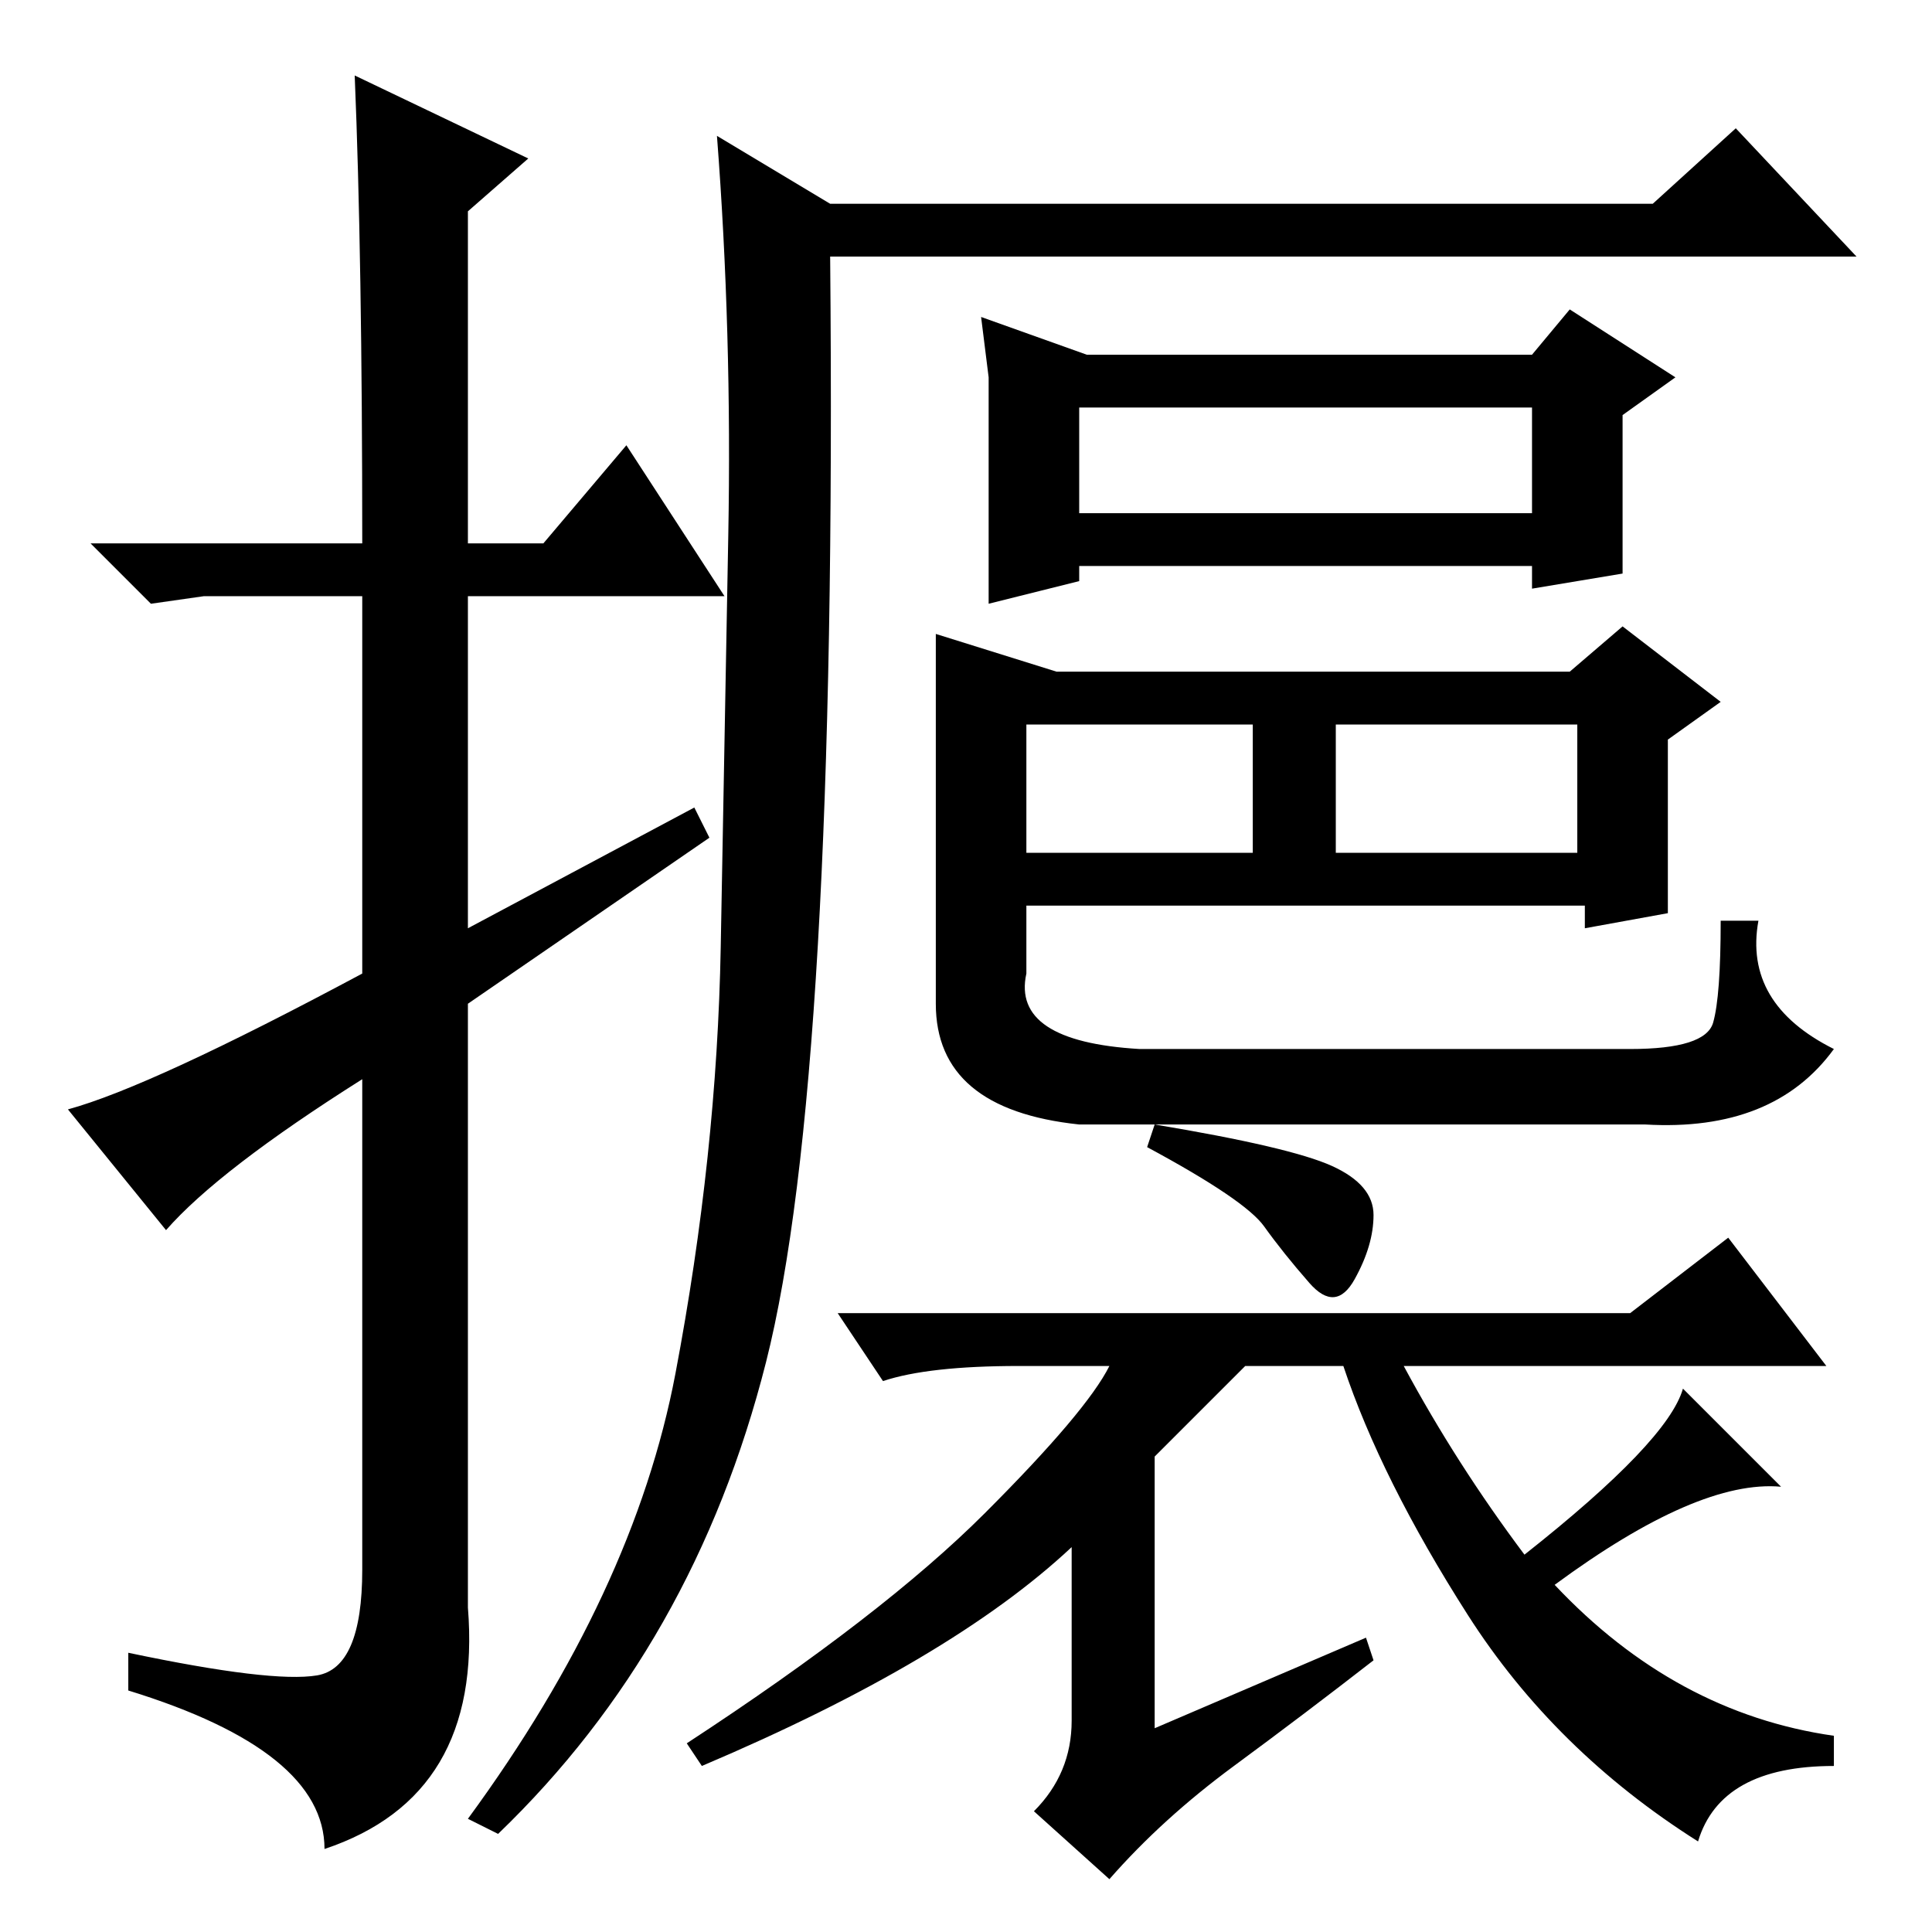 <?xml version="1.0" standalone="no"?>
<!DOCTYPE svg PUBLIC "-//W3C//DTD SVG 1.1//EN" "http://www.w3.org/Graphics/SVG/1.1/DTD/svg11.dtd" >
<svg xmlns="http://www.w3.org/2000/svg" xmlns:xlink="http://www.w3.org/1999/xlink" version="1.1" viewBox="0 -36 256 256">
  <g transform="matrix(1 0 0 -1 0 220)">
   <path fill="currentColor"
d="M22 93l-13 16q11 3 39 18v50h-21l-7 -1l-8 8h36q0 38 -1 62l23 -11l-8 -7v-44h10l11 13l13 -20h-34v-44l30 16l2 -4l-32 -22v-80q2 -25 -19 -32q0 13 -26 21v5q19 -4 25 -3t6 14v65q-19 -12 -26 -20zM110 222q1 -109 -8.5 -146.5t-35.5 -62.5l-4 2q22 30 27.5 59t6 56.5
t1 54.5t-1.5 53l15 -9h109l11 10l16 -17h-136zM140 167h68l7 6l13 -10l-7 -5v-23l-11 -2v3h-74v-9q-2 -9 15 -10h65q10 0 11 3.5t1 13.5h5q-2 -11 10 -17q-8 -11 -25 -10h-75q-19 2 -19 16v49zM136 160v-17h30v17h-30zM177 160v-17h32v17h-32zM176.5 101.5
q5.5 -2.5 5.5 -6.5t-2.5 -8.5t-6 -0.5t-6 7.5t-15.5 10.5l1 3q18 -3 23.5 -5.5zM153 27l28 12l1 -3q-9 -7 -18.5 -14t-16.5 -15l-10 9q5 5 5 12v23q-16 -15 -49 -29l-2 3q26 17 39.5 30.5t16.5 19.5h-12q-12 0 -18 -2l-6 9h105l13 10l13 -17h-56q7 -13 16 -25q19 15 21 22
l13 -13q-11 1 -30 -13q16 -17 37 -20v-4q-15 0 -18 -10q-19 12 -30.5 30t-16.5 33h-13l-12 -12v-36zM130 214l14 -5h59l5 6l14 -9l-7 -5v-21l-12 -2v3h-60v-2l-12 -3v30zM143 188h60v14h-60v-14z" />
  </g>

</svg>
